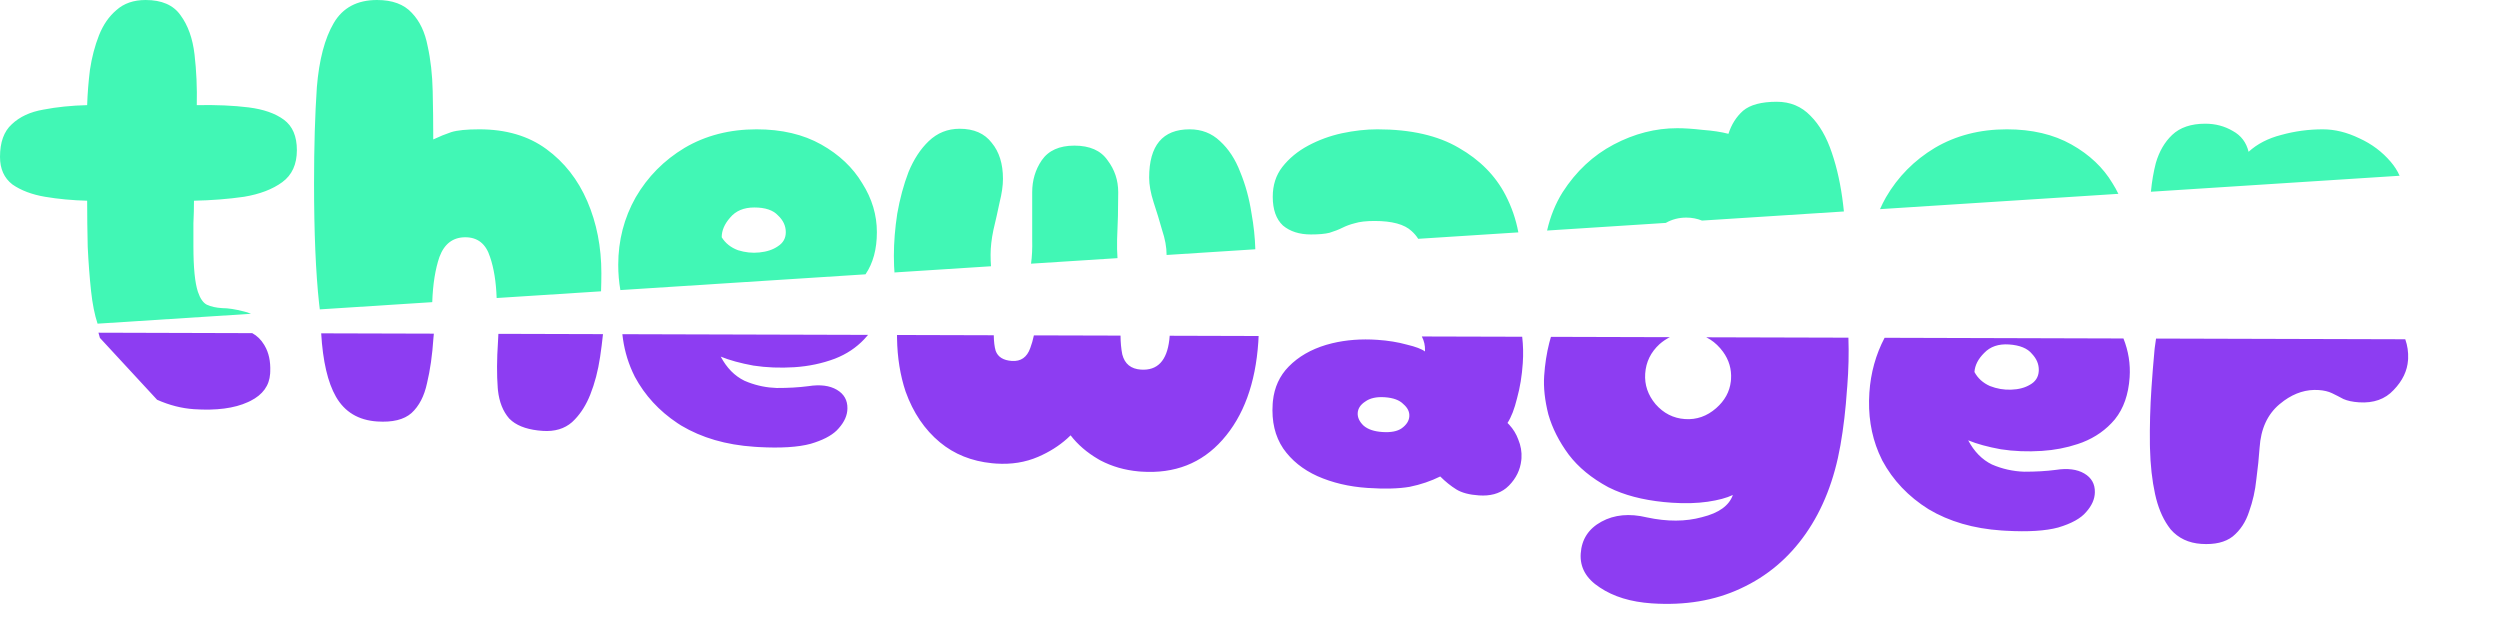 <svg xmlns="http://www.w3.org/2000/svg" width="129" height="32" viewBox="0 0 129 32" fill="none">
  <path fill-rule="evenodd" clip-rule="evenodd" d="M5.034 16.701C4.882 16.241 4.771 15.683 4.7 15.028C4.623 14.313 4.565 13.549 4.526 12.736C4.507 11.924 4.497 11.131 4.497 10.357C3.743 10.338 3.017 10.271 2.321 10.154C1.644 10.038 1.083 9.826 0.638 9.516C0.213 9.187 0 8.713 0 8.095C0 7.34 0.203 6.779 0.609 6.412C1.015 6.025 1.557 5.774 2.234 5.657C2.93 5.522 3.685 5.445 4.497 5.425C4.516 4.826 4.565 4.216 4.642 3.598C4.739 2.959 4.893 2.369 5.106 1.828C5.319 1.286 5.619 0.851 6.006 0.522C6.392 0.174 6.895 0 7.514 0C8.346 0 8.946 0.261 9.313 0.783C9.7 1.306 9.942 1.983 10.038 2.814C10.135 3.646 10.174 4.516 10.154 5.425C11.16 5.406 12.05 5.445 12.824 5.541C13.597 5.638 14.207 5.851 14.651 6.18C15.096 6.508 15.319 7.031 15.319 7.746C15.319 8.481 15.067 9.033 14.564 9.4C14.061 9.768 13.404 10.019 12.591 10.154C11.779 10.271 10.918 10.338 10.009 10.357C10.009 10.725 10 11.112 9.98 11.518V12.707C9.98 13.81 10.058 14.593 10.212 15.057C10.329 15.406 10.483 15.628 10.677 15.725C10.889 15.822 11.15 15.88 11.46 15.899C11.769 15.899 12.147 15.957 12.591 16.073C12.719 16.101 12.839 16.14 12.951 16.192L5.034 16.701ZM16.466 15.667C16.477 15.768 16.489 15.867 16.502 15.964L22.304 15.591C22.336 14.664 22.46 13.887 22.675 13.259C22.927 12.582 23.371 12.243 24.01 12.243C24.648 12.243 25.073 12.582 25.286 13.259C25.485 13.838 25.598 14.544 25.627 15.378L31.014 15.032C31.025 14.719 31.031 14.409 31.031 14.1C31.031 12.746 30.789 11.508 30.305 10.386C29.822 9.265 29.116 8.365 28.187 7.688C27.259 7.011 26.108 6.673 24.735 6.673C24.077 6.673 23.594 6.721 23.284 6.818C22.994 6.915 22.685 7.04 22.356 7.195C22.356 6.363 22.346 5.532 22.327 4.7C22.308 3.849 22.221 3.075 22.066 2.379C21.93 1.663 21.66 1.093 21.253 0.667C20.847 0.222 20.248 0 19.455 0C18.43 0 17.685 0.397 17.221 1.19C16.756 1.983 16.466 3.085 16.35 4.497C16.254 5.909 16.205 7.563 16.205 9.458C16.205 11.992 16.292 14.061 16.466 15.667ZM95.145 10.912C95.133 10.794 95.12 10.677 95.106 10.561C94.99 9.574 94.797 8.684 94.526 7.891C94.255 7.079 93.888 6.441 93.423 5.977C92.959 5.493 92.379 5.251 91.683 5.251C90.89 5.251 90.309 5.406 89.942 5.715C89.594 6.025 89.342 6.421 89.188 6.905C88.82 6.808 88.375 6.741 87.853 6.702C87.35 6.644 86.915 6.615 86.547 6.615C85.426 6.615 84.333 6.895 83.269 7.456C82.205 8.017 81.325 8.839 80.629 9.922C80.264 10.507 79.997 11.165 79.829 11.896L85.954 11.502C86.275 11.319 86.627 11.228 87.012 11.228C87.3 11.228 87.57 11.279 87.823 11.382L95.145 10.912ZM110.987 9.894C111.037 9.366 111.122 8.873 111.24 8.414C111.414 7.814 111.695 7.331 112.082 6.963C112.488 6.576 113.058 6.383 113.793 6.383C114.315 6.383 114.789 6.508 115.215 6.76C115.64 6.992 115.911 7.35 116.027 7.833C116.472 7.427 117.033 7.137 117.71 6.963C118.406 6.77 119.122 6.673 119.857 6.673C120.476 6.673 121.104 6.828 121.743 7.137C122.381 7.427 122.923 7.833 123.367 8.356C123.559 8.581 123.71 8.819 123.819 9.069L110.987 9.894ZM97.008 10.792L109.308 10.002C109.22 9.818 109.119 9.637 109.006 9.458C108.522 8.646 107.816 7.978 106.888 7.456C105.96 6.934 104.848 6.673 103.552 6.673C102.159 6.673 100.921 6.992 99.838 7.63C98.774 8.269 97.933 9.12 97.314 10.183C97.201 10.383 97.1 10.586 97.008 10.792ZM77.685 10.067C78.001 10.677 78.222 11.318 78.347 11.991L73.179 12.323C73.092 12.182 72.979 12.049 72.84 11.924C72.472 11.576 71.834 11.402 70.925 11.402C70.5 11.402 70.161 11.441 69.91 11.518C69.678 11.576 69.465 11.653 69.272 11.75C69.078 11.847 68.856 11.934 68.604 12.011C68.372 12.069 68.053 12.098 67.647 12.098C67.047 12.098 66.564 11.944 66.196 11.634C65.848 11.305 65.674 10.812 65.674 10.154C65.674 9.555 65.838 9.042 66.167 8.617C66.515 8.172 66.96 7.804 67.502 7.514C68.043 7.224 68.624 7.011 69.243 6.876C69.881 6.741 70.49 6.673 71.07 6.673C72.792 6.673 74.194 6.992 75.277 7.63C76.36 8.249 77.163 9.062 77.685 10.067ZM64.775 12.863C64.758 12.261 64.692 11.639 64.576 10.996C64.46 10.241 64.267 9.535 63.996 8.878C63.745 8.22 63.397 7.688 62.952 7.282C62.526 6.876 62.004 6.673 61.385 6.673C59.992 6.673 59.296 7.505 59.296 9.168C59.296 9.535 59.373 9.961 59.528 10.444C59.683 10.909 59.828 11.383 59.963 11.866C60.118 12.33 60.196 12.756 60.196 13.143L60.195 13.157L64.775 12.863ZM57.663 13.32C57.641 13.027 57.634 12.707 57.642 12.359C57.681 11.566 57.7 10.754 57.7 9.922C57.7 9.303 57.517 8.752 57.149 8.269C56.801 7.766 56.23 7.514 55.437 7.514C54.664 7.514 54.103 7.766 53.755 8.269C53.426 8.752 53.261 9.303 53.261 9.922V12.359C53.273 12.824 53.253 13.239 53.202 13.606L57.663 13.32ZM51.136 13.739L46.153 14.059C46.157 14.116 46.161 14.173 46.166 14.229C46.138 13.896 46.124 13.554 46.124 13.201C46.124 12.504 46.182 11.779 46.298 11.025C46.434 10.251 46.627 9.535 46.879 8.878C47.15 8.22 47.498 7.688 47.923 7.282C48.368 6.857 48.9 6.644 49.519 6.644C50.254 6.644 50.805 6.886 51.173 7.369C51.559 7.833 51.753 8.452 51.753 9.226C51.753 9.574 51.695 9.98 51.579 10.444C51.482 10.909 51.376 11.383 51.26 11.866C51.163 12.33 51.114 12.756 51.114 13.143C51.114 13.361 51.122 13.559 51.136 13.739ZM32.011 14.968L44.66 14.155C45.051 13.58 45.247 12.856 45.247 11.982C45.247 11.092 44.996 10.251 44.493 9.458C44.009 8.646 43.303 7.978 42.375 7.456C41.447 6.934 40.334 6.673 39.039 6.673C37.646 6.673 36.408 6.992 35.325 7.63C34.261 8.269 33.42 9.12 32.801 10.183C32.201 11.247 31.901 12.408 31.901 13.665C31.901 14.117 31.938 14.551 32.011 14.968ZM37.24 12.243C37.433 12.553 37.714 12.775 38.081 12.911C38.449 13.027 38.816 13.065 39.184 13.027C39.571 12.988 39.89 12.882 40.141 12.707C40.412 12.533 40.547 12.292 40.547 11.982C40.547 11.653 40.412 11.363 40.141 11.112C39.89 10.841 39.483 10.706 38.922 10.706C38.381 10.706 37.965 10.88 37.675 11.228C37.385 11.557 37.24 11.895 37.24 12.243Z" fill="#41F7B5"/>
  <path fill-rule="evenodd" clip-rule="evenodd" d="M8.106 20.628C8.74 20.909 9.374 21.071 10.007 21.114C11.165 21.191 12.094 21.07 12.794 20.748C12.839 20.728 12.882 20.707 12.925 20.686C13.559 20.366 13.897 19.899 13.939 19.284C13.941 19.248 13.943 19.212 13.944 19.176C13.965 18.645 13.87 18.2 13.658 17.84C13.648 17.822 13.637 17.805 13.627 17.787C13.47 17.526 13.266 17.327 13.015 17.19L5.081 17.167C5.092 17.211 5.104 17.254 5.116 17.296C5.129 17.343 5.142 17.389 5.156 17.436M19.46 21.748C18.495 21.683 17.787 21.258 17.335 20.471C16.913 19.735 16.659 18.645 16.573 17.2L22.387 17.216C22.379 17.289 22.372 17.362 22.366 17.436C22.307 18.324 22.196 19.101 22.035 19.769C21.893 20.438 21.626 20.953 21.233 21.314C20.842 21.657 20.251 21.801 19.46 21.748ZM30.457 20.363C30.69 19.778 30.86 19.13 30.965 18.42C31.024 18.025 31.074 17.632 31.114 17.241L25.717 17.226C25.712 17.367 25.705 17.511 25.695 17.659C25.636 18.547 25.631 19.332 25.683 20.014C25.686 20.055 25.69 20.096 25.694 20.136C25.76 20.742 25.954 21.228 26.274 21.595C26.32 21.641 26.368 21.685 26.42 21.727C26.785 22.019 27.313 22.188 28.005 22.234C28.623 22.276 29.127 22.125 29.518 21.783C29.567 21.738 29.615 21.691 29.662 21.642C29.988 21.302 30.253 20.875 30.457 20.363ZM38.913 23.053C37.465 22.956 36.211 22.591 35.148 21.957C35.083 21.917 35.019 21.875 34.956 21.833C34.008 21.201 33.275 20.403 32.758 19.442C32.715 19.357 32.674 19.271 32.635 19.184C32.361 18.578 32.187 17.931 32.114 17.244L44.789 17.28L44.765 17.311C44.71 17.377 44.652 17.442 44.593 17.504C44.18 17.941 43.678 18.275 43.085 18.506C42.429 18.753 41.731 18.9 40.991 18.948C40.252 18.995 39.546 18.967 38.874 18.864C38.204 18.741 37.642 18.587 37.19 18.402C37.499 18.985 37.908 19.4 38.415 19.647C38.48 19.676 38.547 19.703 38.614 19.728C39.081 19.906 39.568 20.003 40.076 20.02C40.076 20.02 40.076 20.02 40.076 20.02C40.677 20.022 41.222 19.99 41.711 19.926C42.318 19.831 42.808 19.893 43.181 20.112C43.554 20.331 43.736 20.654 43.727 21.079C43.723 21.428 43.574 21.767 43.281 22.096C43.246 22.137 43.209 22.178 43.168 22.217C42.882 22.493 42.437 22.721 41.831 22.9C41.183 23.075 40.288 23.131 39.145 23.068C39.069 23.063 38.991 23.059 38.913 23.053ZM51.183 23.902C50.136 23.797 49.242 23.438 48.502 22.825C47.712 22.171 47.121 21.297 46.729 20.205C46.451 19.372 46.303 18.455 46.287 17.455L46.286 17.42L46.286 17.384L46.286 17.357C46.285 17.327 46.285 17.296 46.285 17.266L46.285 17.285L51.279 17.299C51.283 17.63 51.316 17.898 51.377 18.103C51.492 18.421 51.771 18.595 52.215 18.625C52.678 18.656 52.993 18.435 53.161 17.961C53.236 17.765 53.298 17.546 53.349 17.305L57.819 17.317C57.822 17.678 57.852 17.998 57.908 18.28C57.909 18.284 57.91 18.288 57.911 18.291C58.035 18.777 58.356 19.037 58.873 19.072C59.723 19.129 60.211 18.616 60.337 17.534C60.345 17.467 60.351 17.397 60.356 17.325L64.945 17.338C64.942 17.441 64.936 17.544 64.929 17.646C64.785 19.788 64.168 21.472 63.078 22.698C62.008 23.905 60.615 24.452 58.897 24.336C58.849 24.333 58.801 24.329 58.753 24.325C58.038 24.26 57.381 24.071 56.784 23.758C56.745 23.736 56.705 23.714 56.667 23.691C56.085 23.351 55.611 22.942 55.243 22.463C55.186 22.52 55.127 22.575 55.067 22.629C54.645 23.008 54.146 23.322 53.569 23.572C52.91 23.857 52.185 23.973 51.394 23.92C51.323 23.915 51.252 23.909 51.183 23.902ZM70.554 25.177C69.609 25.113 68.75 24.91 67.978 24.568C67.226 24.227 66.637 23.751 66.213 23.141C65.79 22.512 65.609 21.743 65.67 20.836C65.673 20.788 65.677 20.74 65.682 20.693C65.757 19.985 66.028 19.392 66.497 18.915C66.996 18.405 67.641 18.032 68.433 17.794C68.534 17.765 68.636 17.737 68.74 17.712C69.464 17.538 70.24 17.479 71.067 17.535C71.627 17.572 72.135 17.655 72.592 17.782C73.05 17.891 73.362 18.009 73.528 18.136C73.529 18.119 73.529 18.102 73.53 18.084C73.539 17.828 73.484 17.587 73.366 17.362L78.545 17.376C78.597 17.819 78.607 18.272 78.576 18.736C78.532 19.393 78.433 19.997 78.28 20.549C78.146 21.102 77.981 21.527 77.787 21.824C77.787 21.824 77.787 21.824 77.787 21.824C77.819 21.855 77.85 21.887 77.879 21.919C78.087 22.145 78.24 22.397 78.341 22.675C78.341 22.675 78.341 22.675 78.341 22.675C78.474 22.994 78.53 23.318 78.508 23.646C78.506 23.68 78.503 23.713 78.499 23.747C78.444 24.245 78.231 24.682 77.861 25.057C77.814 25.104 77.765 25.149 77.714 25.19C77.355 25.477 76.889 25.602 76.315 25.563C76.315 25.563 76.315 25.563 76.315 25.563C75.813 25.53 75.423 25.426 75.144 25.252C74.864 25.078 74.588 24.856 74.316 24.586C73.835 24.825 73.309 25.003 72.739 25.12C72.17 25.218 71.442 25.236 70.554 25.177ZM72.331 22.098C72.331 22.098 72.331 22.098 72.331 22.098C72.576 21.92 72.706 21.716 72.721 21.484C72.737 21.252 72.635 21.042 72.415 20.853C72.215 20.646 71.894 20.527 71.45 20.497C71.025 20.469 70.691 20.543 70.446 20.721C70.203 20.879 70.074 21.074 70.058 21.305C70.043 21.537 70.144 21.757 70.363 21.965C70.583 22.155 70.905 22.264 71.329 22.292C71.773 22.322 72.107 22.257 72.331 22.098ZM85.23 31.134C85.23 31.134 85.23 31.134 85.23 31.134C86.948 31.249 88.477 30.993 89.818 30.366C91.178 29.74 92.298 28.797 93.177 27.538C94.057 26.279 94.653 24.759 94.966 22.977C95.124 22.076 95.237 21.115 95.305 20.092C95.31 20.035 95.315 19.977 95.32 19.921C95.387 19.065 95.406 18.233 95.378 17.424L88.04 17.404L88.07 17.418C88.323 17.547 88.553 17.729 88.76 17.966C88.812 18.025 88.86 18.085 88.905 18.147C89.217 18.575 89.356 19.05 89.321 19.574C89.319 19.61 89.315 19.646 89.311 19.681C89.249 20.215 88.996 20.675 88.552 21.063C88.079 21.477 87.543 21.665 86.944 21.624C86.346 21.584 85.84 21.327 85.426 20.854C85.426 20.854 85.426 20.854 85.426 20.854C85.031 20.381 84.853 19.856 84.892 19.277C84.932 18.678 85.18 18.172 85.634 17.756C85.804 17.608 85.982 17.488 86.168 17.398L80.03 17.381C80.021 17.411 80.012 17.442 80.003 17.472C79.982 17.546 79.962 17.62 79.942 17.695C79.808 18.221 79.72 18.786 79.679 19.392C79.639 19.99 79.711 20.654 79.895 21.384C79.895 21.384 79.895 21.384 79.895 21.384C80.099 22.095 80.45 22.788 80.948 23.461C81.446 24.115 82.126 24.674 82.987 25.139C83.097 25.195 83.21 25.248 83.327 25.298C84.145 25.65 85.129 25.864 86.277 25.941C86.952 25.986 87.564 25.969 88.112 25.89C88.66 25.81 89.094 25.694 89.415 25.541C89.223 26.09 88.693 26.472 87.826 26.685C86.977 26.919 86.027 26.923 84.976 26.697C84.079 26.482 83.299 26.555 82.635 26.918C81.971 27.28 81.614 27.828 81.565 28.562C81.565 28.562 81.565 28.562 81.565 28.562C81.517 29.276 81.846 29.86 82.552 30.315C83.257 30.788 84.15 31.061 85.23 31.134ZM103.281 27.373C101.834 27.276 100.579 26.911 99.516 26.277C98.475 25.626 97.678 24.787 97.126 23.762C97.06 23.631 96.999 23.499 96.942 23.364C96.545 22.424 96.384 21.388 96.46 20.256C96.529 19.237 96.79 18.295 97.245 17.43L109.57 17.465C109.829 18.115 109.935 18.784 109.889 19.471C109.889 19.471 109.889 19.471 109.889 19.471C109.829 20.359 109.577 21.079 109.133 21.63C109.13 21.635 109.126 21.639 109.123 21.643C108.682 22.169 108.125 22.564 107.454 22.826C107.372 22.857 107.289 22.886 107.206 22.914C106.622 23.108 106.007 23.226 105.36 23.267C105.36 23.267 105.36 23.267 105.36 23.267C104.62 23.314 103.914 23.287 103.243 23.183C102.572 23.061 102.011 22.907 101.558 22.721C101.868 23.304 102.276 23.719 102.783 23.967C103.31 24.196 103.864 24.32 104.444 24.34C105.045 24.341 105.59 24.31 106.079 24.246C106.686 24.151 107.176 24.213 107.549 24.432C107.549 24.432 107.549 24.432 107.549 24.432C107.922 24.651 108.104 24.973 108.095 25.399C108.091 25.748 107.942 26.087 107.649 26.416C107.375 26.746 106.892 27.015 106.199 27.22C105.551 27.395 104.656 27.45 103.513 27.387C103.437 27.383 103.36 27.378 103.281 27.373ZM101.882 19.196C102.054 19.517 102.319 19.758 102.677 19.918C103.035 20.058 103.4 20.121 103.769 20.107C104.157 20.095 104.483 20.01 104.745 19.853C105.027 19.697 105.179 19.465 105.199 19.157C105.201 19.136 105.202 19.116 105.202 19.095C105.206 18.791 105.09 18.513 104.852 18.261C104.62 17.974 104.223 17.812 103.664 17.774C103.123 17.738 102.697 17.884 102.384 18.212C102.073 18.52 101.905 18.848 101.882 19.196ZM112.008 27.319C112.404 27.772 112.931 28.021 113.587 28.065C114.281 28.111 114.823 27.983 115.212 27.679C115.602 27.357 115.882 26.93 116.054 26.398C116.244 25.868 116.369 25.315 116.427 24.737C116.506 24.141 116.562 23.593 116.596 23.091C116.66 22.126 117.001 21.383 117.618 20.862C117.697 20.795 117.777 20.732 117.858 20.674C118.424 20.267 119.019 20.084 119.644 20.126C119.914 20.144 120.143 20.198 120.331 20.288C120.519 20.378 120.716 20.479 120.922 20.59C120.922 20.59 120.922 20.59 120.922 20.59C121.129 20.681 121.396 20.738 121.724 20.76C122.477 20.81 123.073 20.598 123.512 20.124C123.97 19.651 124.218 19.134 124.255 18.574C124.257 18.551 124.258 18.528 124.259 18.505C124.274 18.161 124.226 17.832 124.115 17.517L124.111 17.506L111.252 17.47C111.226 17.629 111.203 17.792 111.183 17.959C111.178 18.002 111.174 18.045 111.17 18.089C111.11 18.738 111.058 19.379 111.016 20.012C110.948 21.016 110.922 21.993 110.935 22.944C110.936 23.003 110.937 23.062 110.939 23.121C110.96 24 111.048 24.79 111.201 25.491C111.343 26.145 111.567 26.694 111.873 27.136C111.916 27.199 111.961 27.26 112.008 27.319Z" fill="#8D3DF2"/>
</svg>